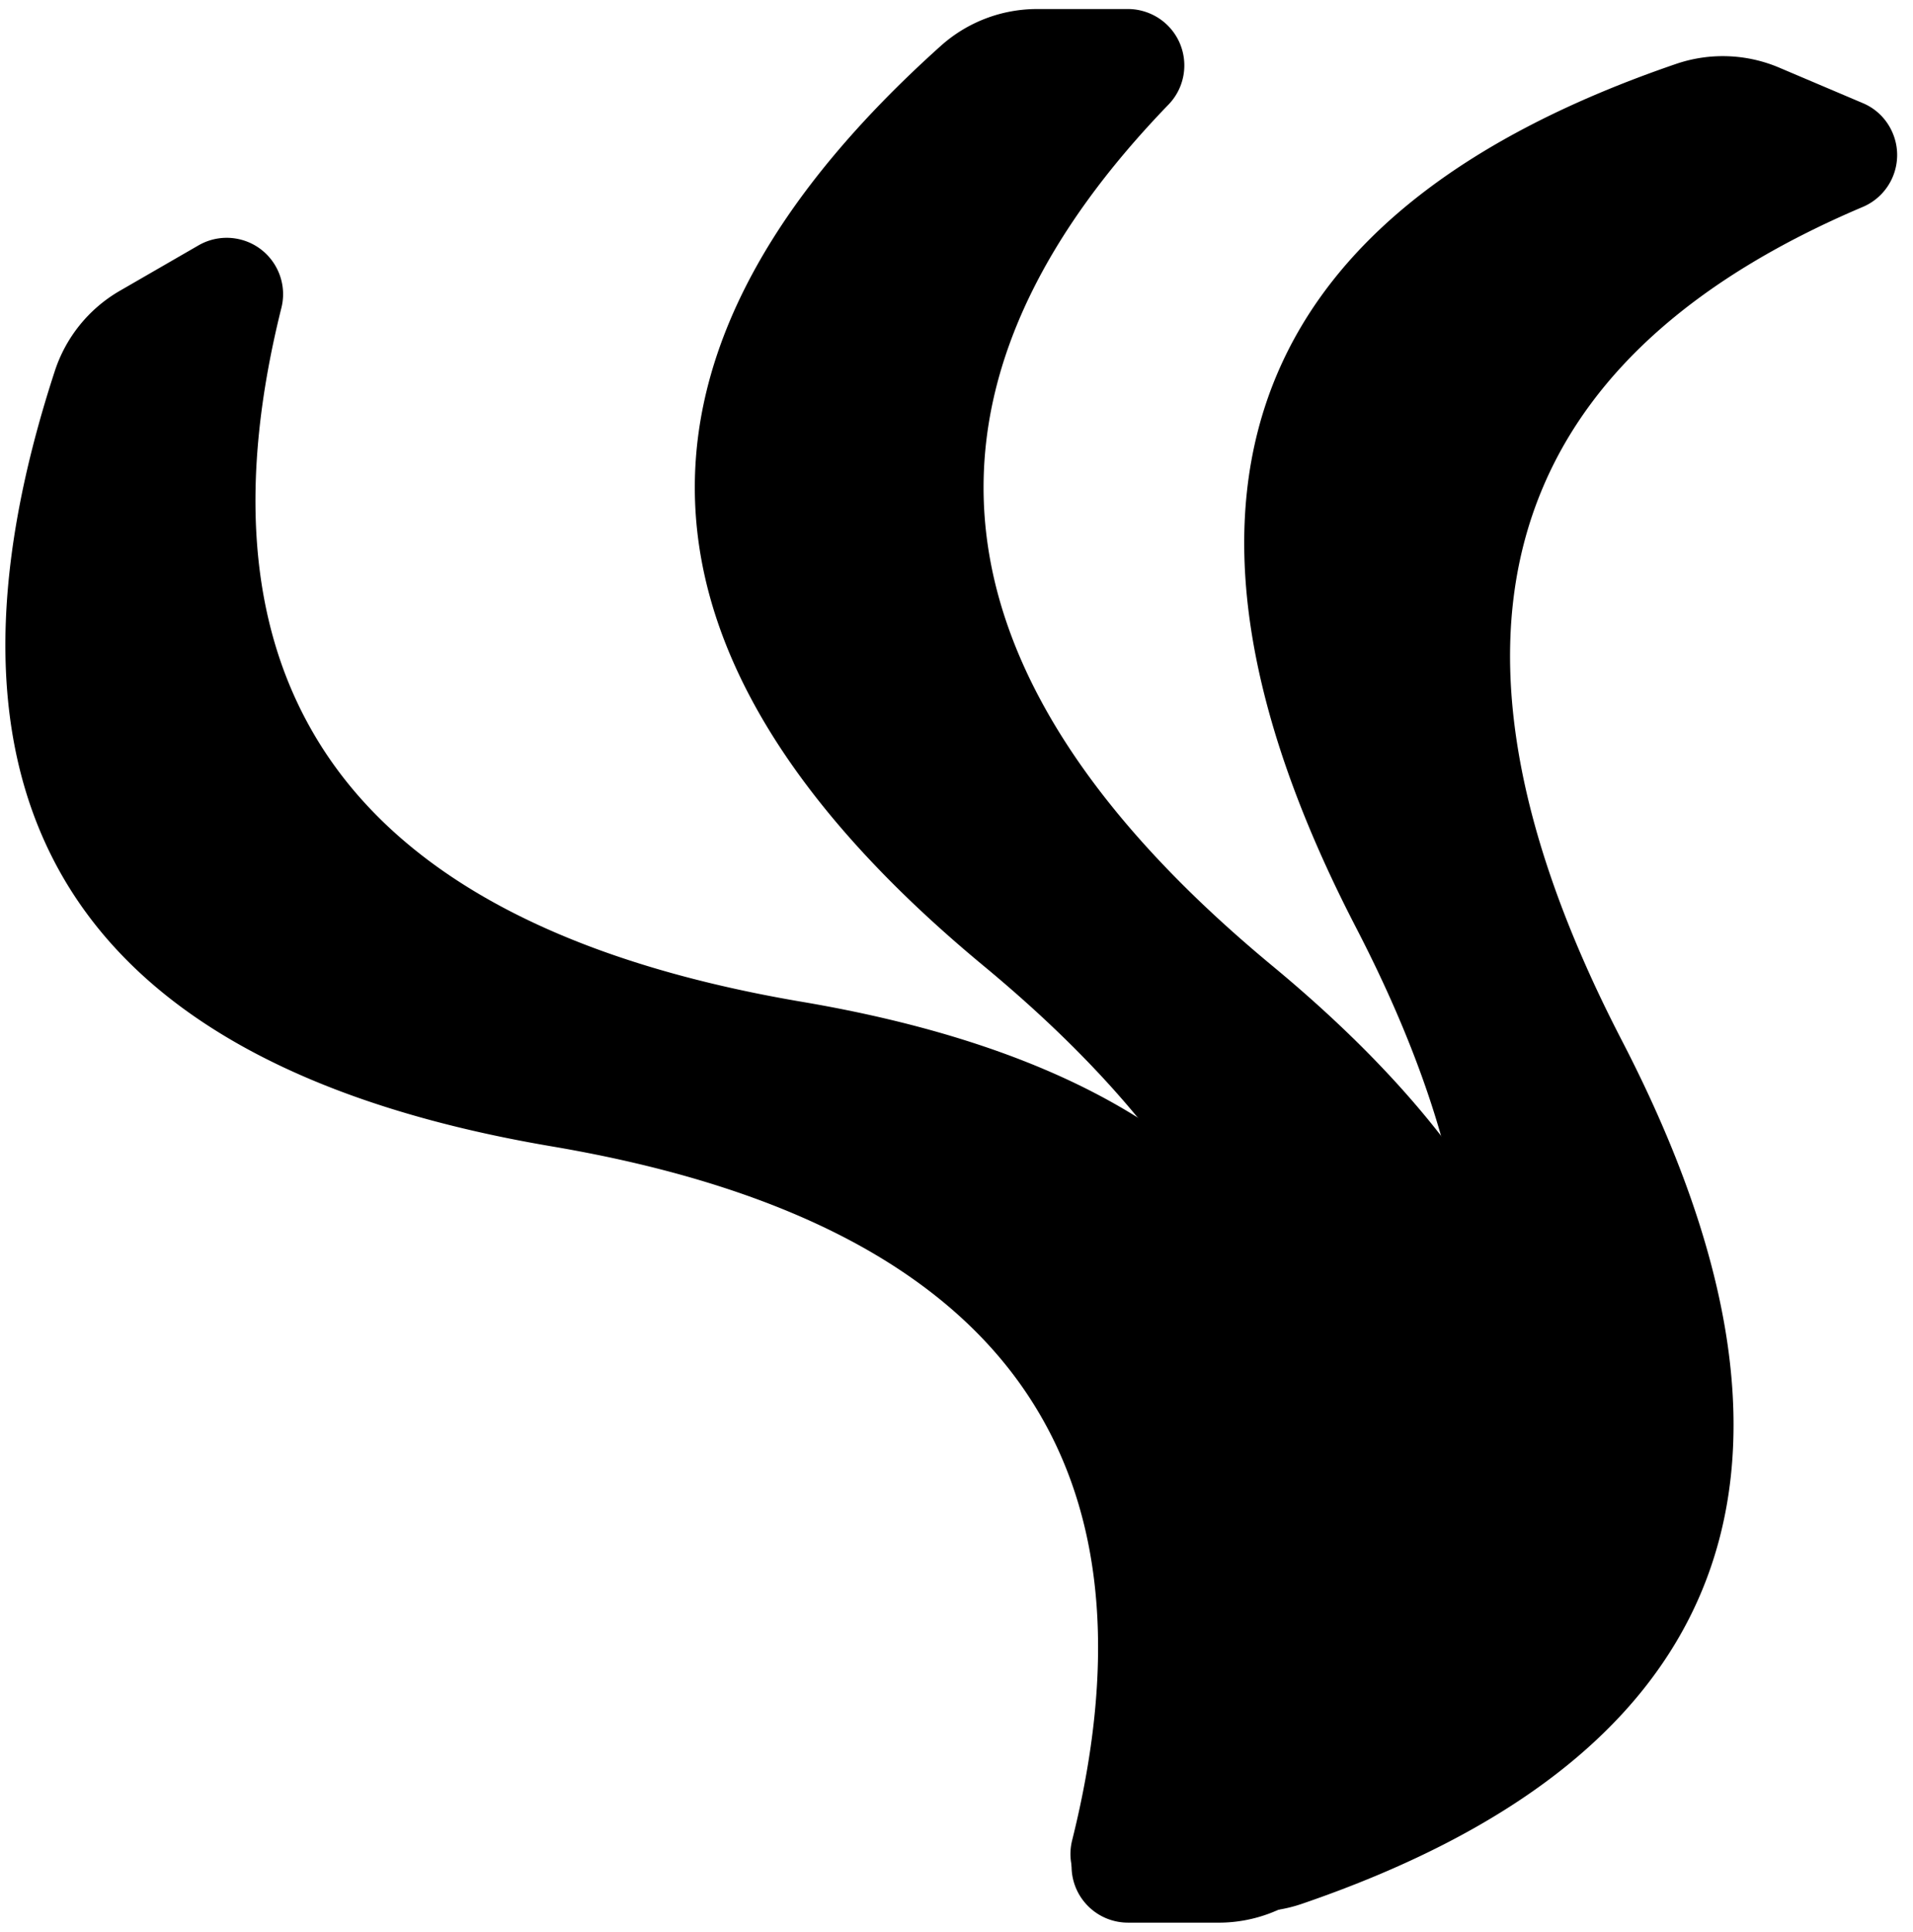 <svg xmlns="http://www.w3.org/2000/svg" width="106" height="107" fill-rule="evenodd"><path d="M64 105.4l4.358-2.516a8 8 0 0 0 3.604-4.443c3.79-11.6 3.648-20.93-.428-28-4.417-7.65-13.452-12.633-27.106-14.95s-22.7-7.3-27.106-14.95c-3.534-6.122-4.11-13.95-1.73-23.488.418-1.674-.6-3.37-2.274-3.787-.786-.196-1.617-.08-2.318.325l-4.358 2.516a8 8 0 0 0-3.604 4.443c-3.79 11.6-3.648 20.93.428 28C7.882 56.2 16.918 61.183 30.572 63.5s22.7 7.3 27.106 14.95c3.534 6.122 4.11 13.95 1.73 23.488-.418 1.674.6 3.37 2.274 3.787.786.196 1.617.08 2.318-.325z"/><path d="M62.5 106.5h5.032a8 8 0 0 0 5.343-2.046C81.958 96.303 86.5 88.15 86.5 80c0-8.833-5.333-17.667-16-26.5s-16-17.667-16-26.5c0-7.07 3.415-14.138 10.246-21.206 1.2-1.24 1.165-3.218-.076-4.416C64.088.815 63.3.5 62.5.5h-5.032a8 8 0 0 0-5.343 2.046C43.042 10.697 38.5 18.85 38.5 27c0 8.833 5.333 17.667 16 26.5s16 17.667 16 26.5c0 7.07-3.415 14.138-10.246 21.206-1.2 1.24-1.165 3.218.076 4.416.582.563 1.36.877 2.17.877z"/><path d="M61.79 103.287l4.632 1.966a8 8 0 0 0 5.718.204c11.546-3.954 18.912-9.683 22.097-17.186 3.45-8.13 1.994-18.346-4.374-30.645S82.04 35.112 85.5 26.98c2.762-6.507 8.668-11.68 17.717-15.517 1.588-.674 2.33-2.507 1.656-4.095-.316-.746-.9-1.34-1.655-1.656l-4.632-1.966a8 8 0 0 0-5.718-.204C81.313 7.497 73.947 13.226 70.762 20.73c-3.45 8.13-1.994 18.346 4.374 30.645S82.96 73.888 79.5 82.02c-2.762 6.507-8.668 11.68-17.717 15.517-1.588.674-2.33 2.507-1.656 4.095.316.746.9 1.34 1.655 1.656z"/></svg>